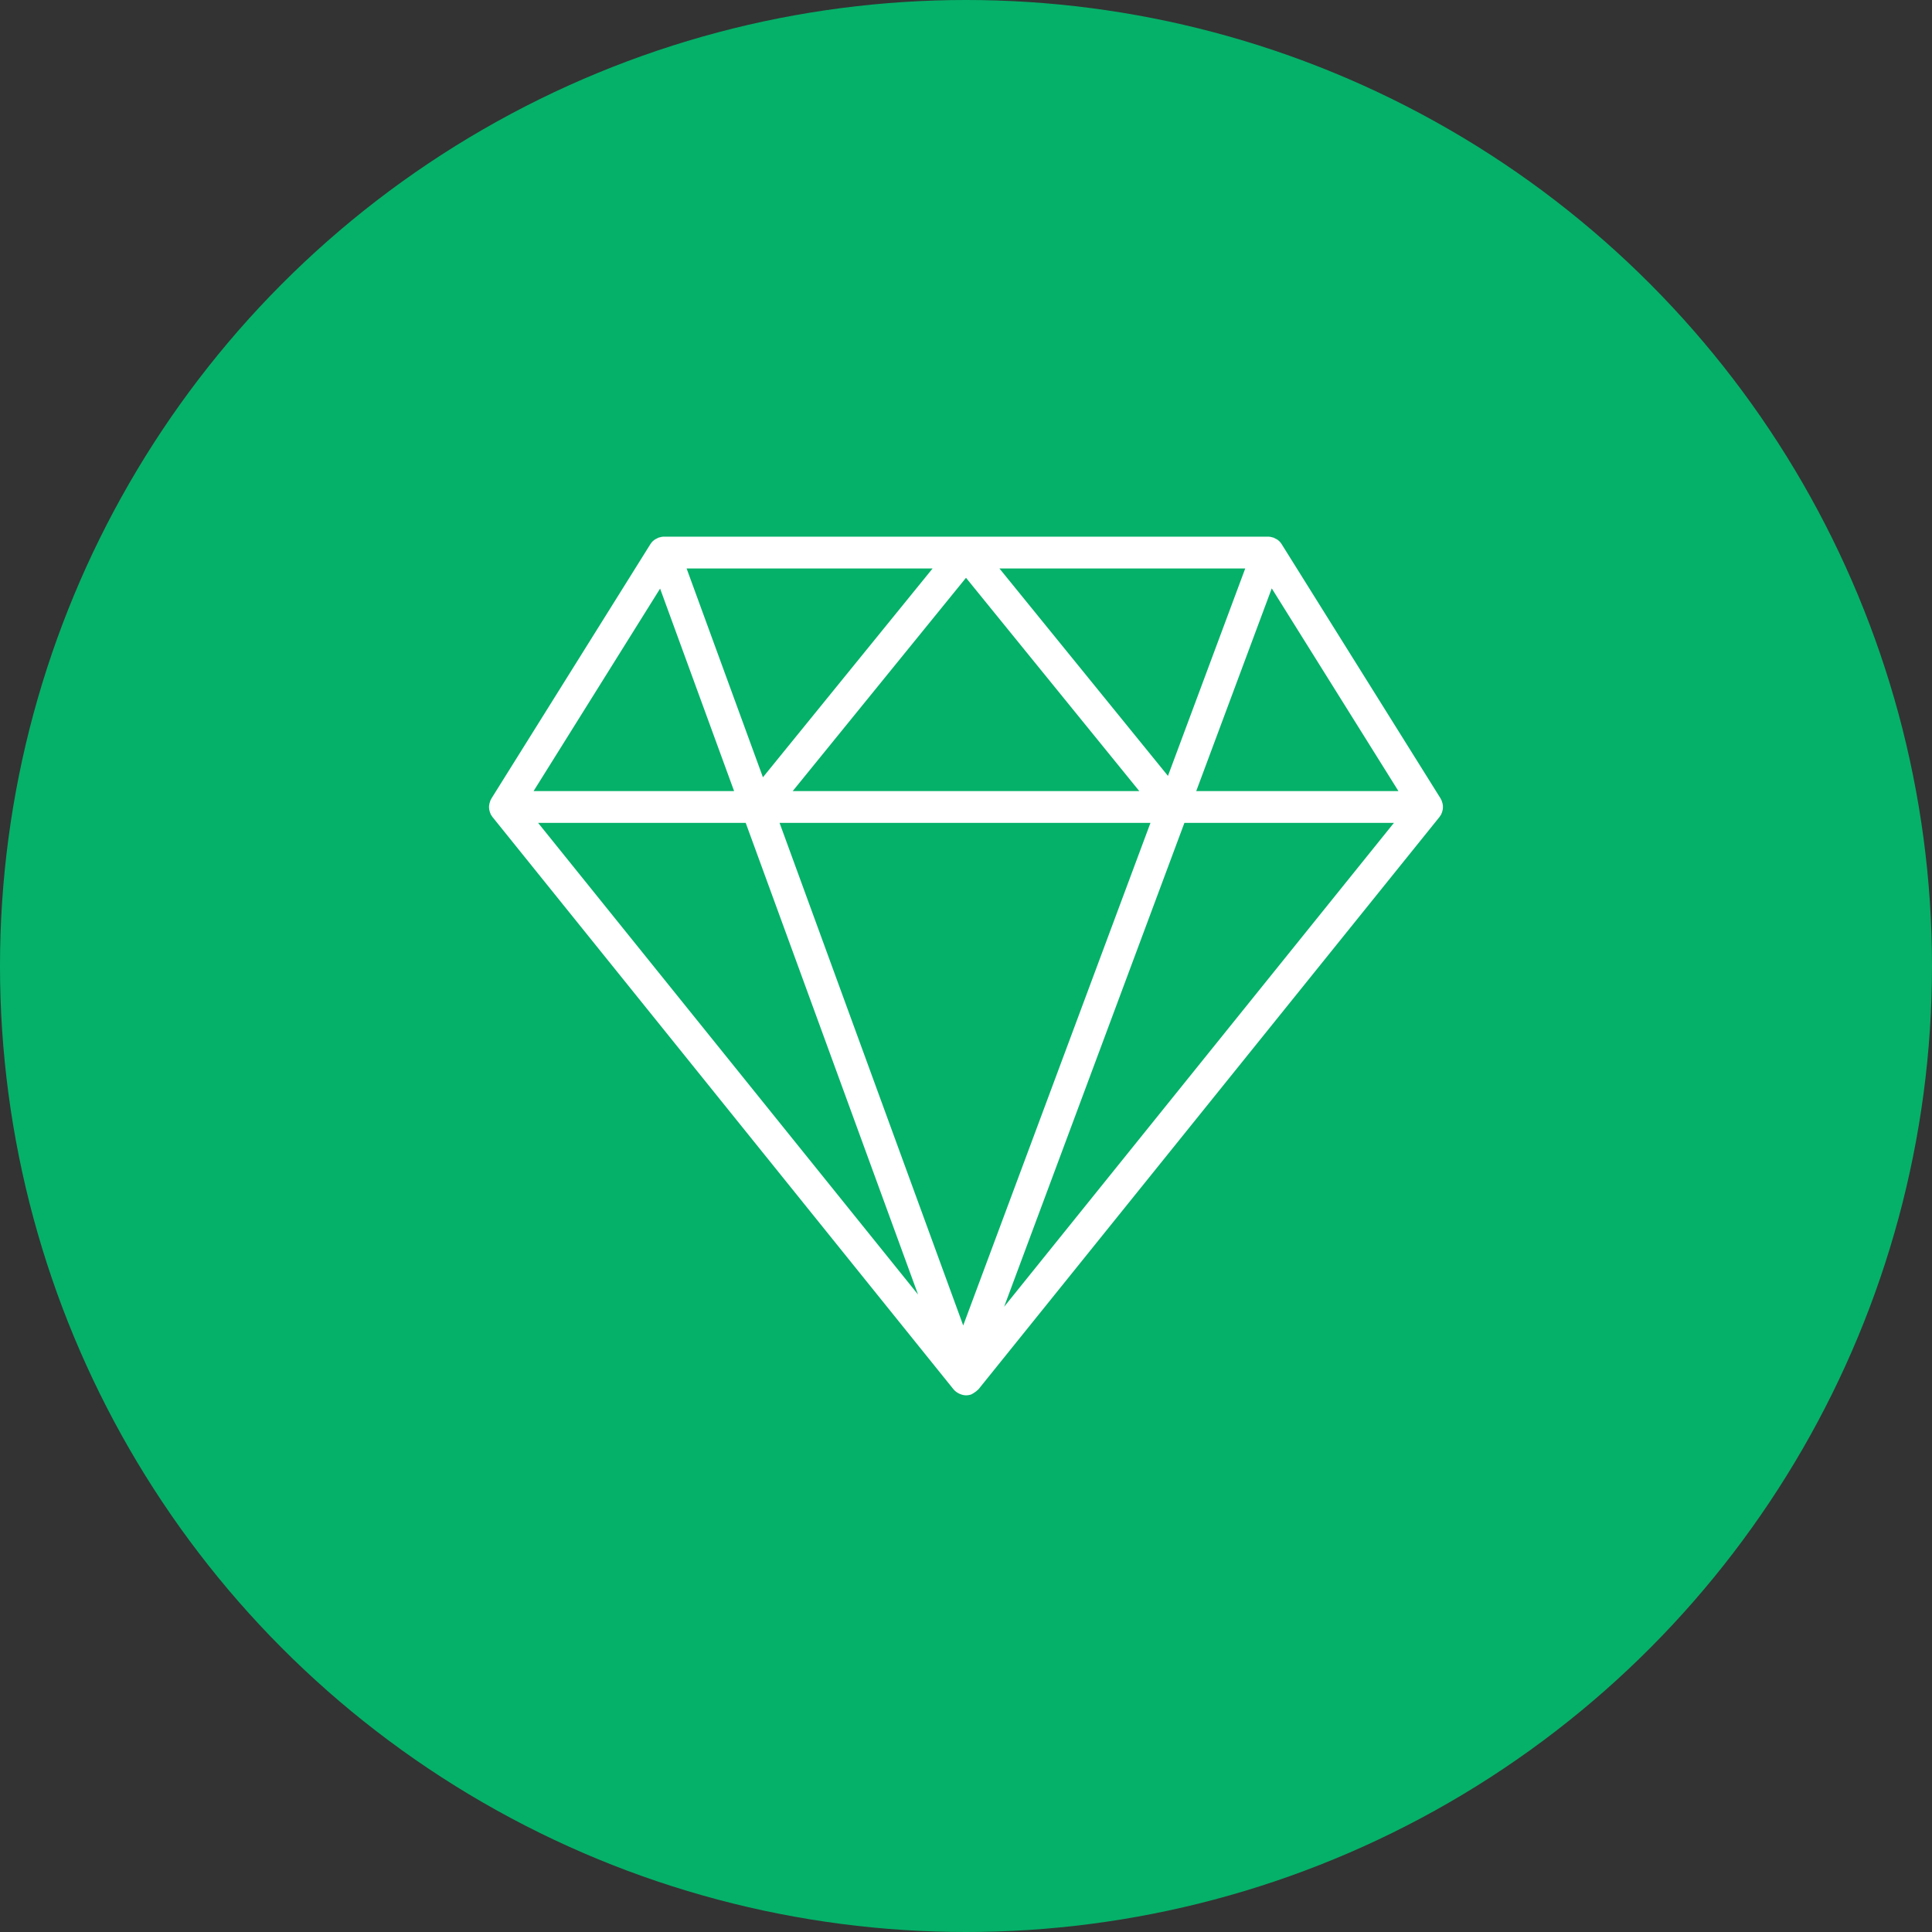 <?xml version="1.0" encoding="utf-8"?>
<!-- Generator: Adobe Illustrator 23.0.3, SVG Export Plug-In . SVG Version: 6.00 Build 0)  -->
<svg version="1.1" id="Layer_1" xmlns="http://www.w3.org/2000/svg" xmlns:xlink="http://www.w3.org/1999/xlink" x="0px" y="0px"
	 viewBox="0 0 90 90" style="enable-background:new 0 0 90 90;" xml:space="preserve">
<rect x="0" y="0" width="90" height="90" fill="#333333" stroke="none"/>
<style type="text/css">
	.st0{fill:#FDE8DE;}
	.st1{fill:#05b169;}
	.st2{fill:#FFFFFF;}
</style>
<g>
	<circle class="st1" cx="45" cy="45" r="45"/>
</g>
<g>
	<path class="st2" d="M67.207,37.72c0.005-0.03,0.008-0.06,0.01-0.091c0.001-0.036,0.001-0.071-0.002-0.107
		c-0.003-0.031-0.007-0.061-0.015-0.091c-0.008-0.036-0.019-0.07-0.033-0.104c-0.007-0.018-0.008-0.036-0.016-0.053
		c-0.006-0.013-0.016-0.022-0.023-0.035c-0.007-0.013-0.01-0.026-0.017-0.039l-7.407-11.852c-0.034-0.054-0.074-0.103-0.119-0.146
		c-0.001-0.001-0.001-0.001-0.002-0.001c-0.064-0.06-0.139-0.103-0.22-0.137c-0.01-0.004-0.017-0.013-0.028-0.018
		c-0.008-0.003-0.017-0.001-0.025-0.004C59.233,25.017,59.156,25,59.076,25H30.927c-0.08,0-0.156,0.017-0.23,0.041
		c-0.008,0.002-0.016,0.001-0.024,0.004c-0.011,0.004-0.018,0.013-0.028,0.017c-0.077,0.032-0.15,0.073-0.213,0.13
		c-0.004,0.004-0.009,0.006-0.013,0.009c-0.046,0.043-0.087,0.093-0.121,0.147l-7.407,11.852c-0.007,0.012-0.01,0.026-0.017,0.039
		s-0.017,0.022-0.023,0.035c-0.008,0.017-0.01,0.036-0.017,0.053c-0.013,0.034-0.024,0.068-0.033,0.104
		c-0.007,0.03-0.012,0.061-0.015,0.092c-0.005,0.036-0.006,0.072-0.004,0.107c0.001,0.031,0.004,0.061,0.01,0.091
		c0.006,0.036,0.016,0.07,0.027,0.105c0.01,0.029,0.02,0.057,0.033,0.085c0.007,0.013,0.009,0.028,0.016,0.041
		c0.012,0.021,0.03,0.038,0.043,0.058c0.01,0.016,0.016,0.033,0.029,0.047l21.473,26.656c0.001,0.002,0.003,0.004,0.004,0.005
		l0.004,0.005c0.002,0.003,0.006,0.004,0.008,0.007c0.061,0.073,0.136,0.129,0.219,0.173c0.022,0.012,0.043,0.022,0.066,0.032
		C44.806,64.973,44.901,65,45,65c0.084,0,0.17-0.015,0.254-0.045c0.013-0.004,0.021-0.015,0.033-0.02
		c0.038-0.016,0.067-0.041,0.101-0.062c0.056-0.036,0.109-0.073,0.153-0.121c0.01-0.011,0.026-0.016,0.036-0.028l21.481-26.667
		c0.012-0.015,0.018-0.033,0.029-0.047c0.014-0.02,0.031-0.036,0.043-0.058c0.007-0.013,0.01-0.028,0.016-0.041
		c0.013-0.028,0.024-0.056,0.033-0.085C67.19,37.79,67.201,37.756,67.207,37.72z M46.557,26.481h11.451l-3.6,9.663L46.557,26.481z
		 M53.073,36.852H36.927L45,26.916L53.073,36.852z M35.54,36.209l-3.555-9.727h11.459L35.54,36.209z M53.593,38.333L44.87,61.745
		l-8.555-23.412H53.593z M59.243,27.409l5.901,9.443h-9.419L59.243,27.409z M30.75,27.419l3.447,9.433h-9.341L30.75,27.419z
		 M34.738,38.333l8.029,21.973L25.067,38.333H34.738z M46.776,60.874l8.398-22.541h9.76L46.776,60.874z"/>
</g>
</svg>

